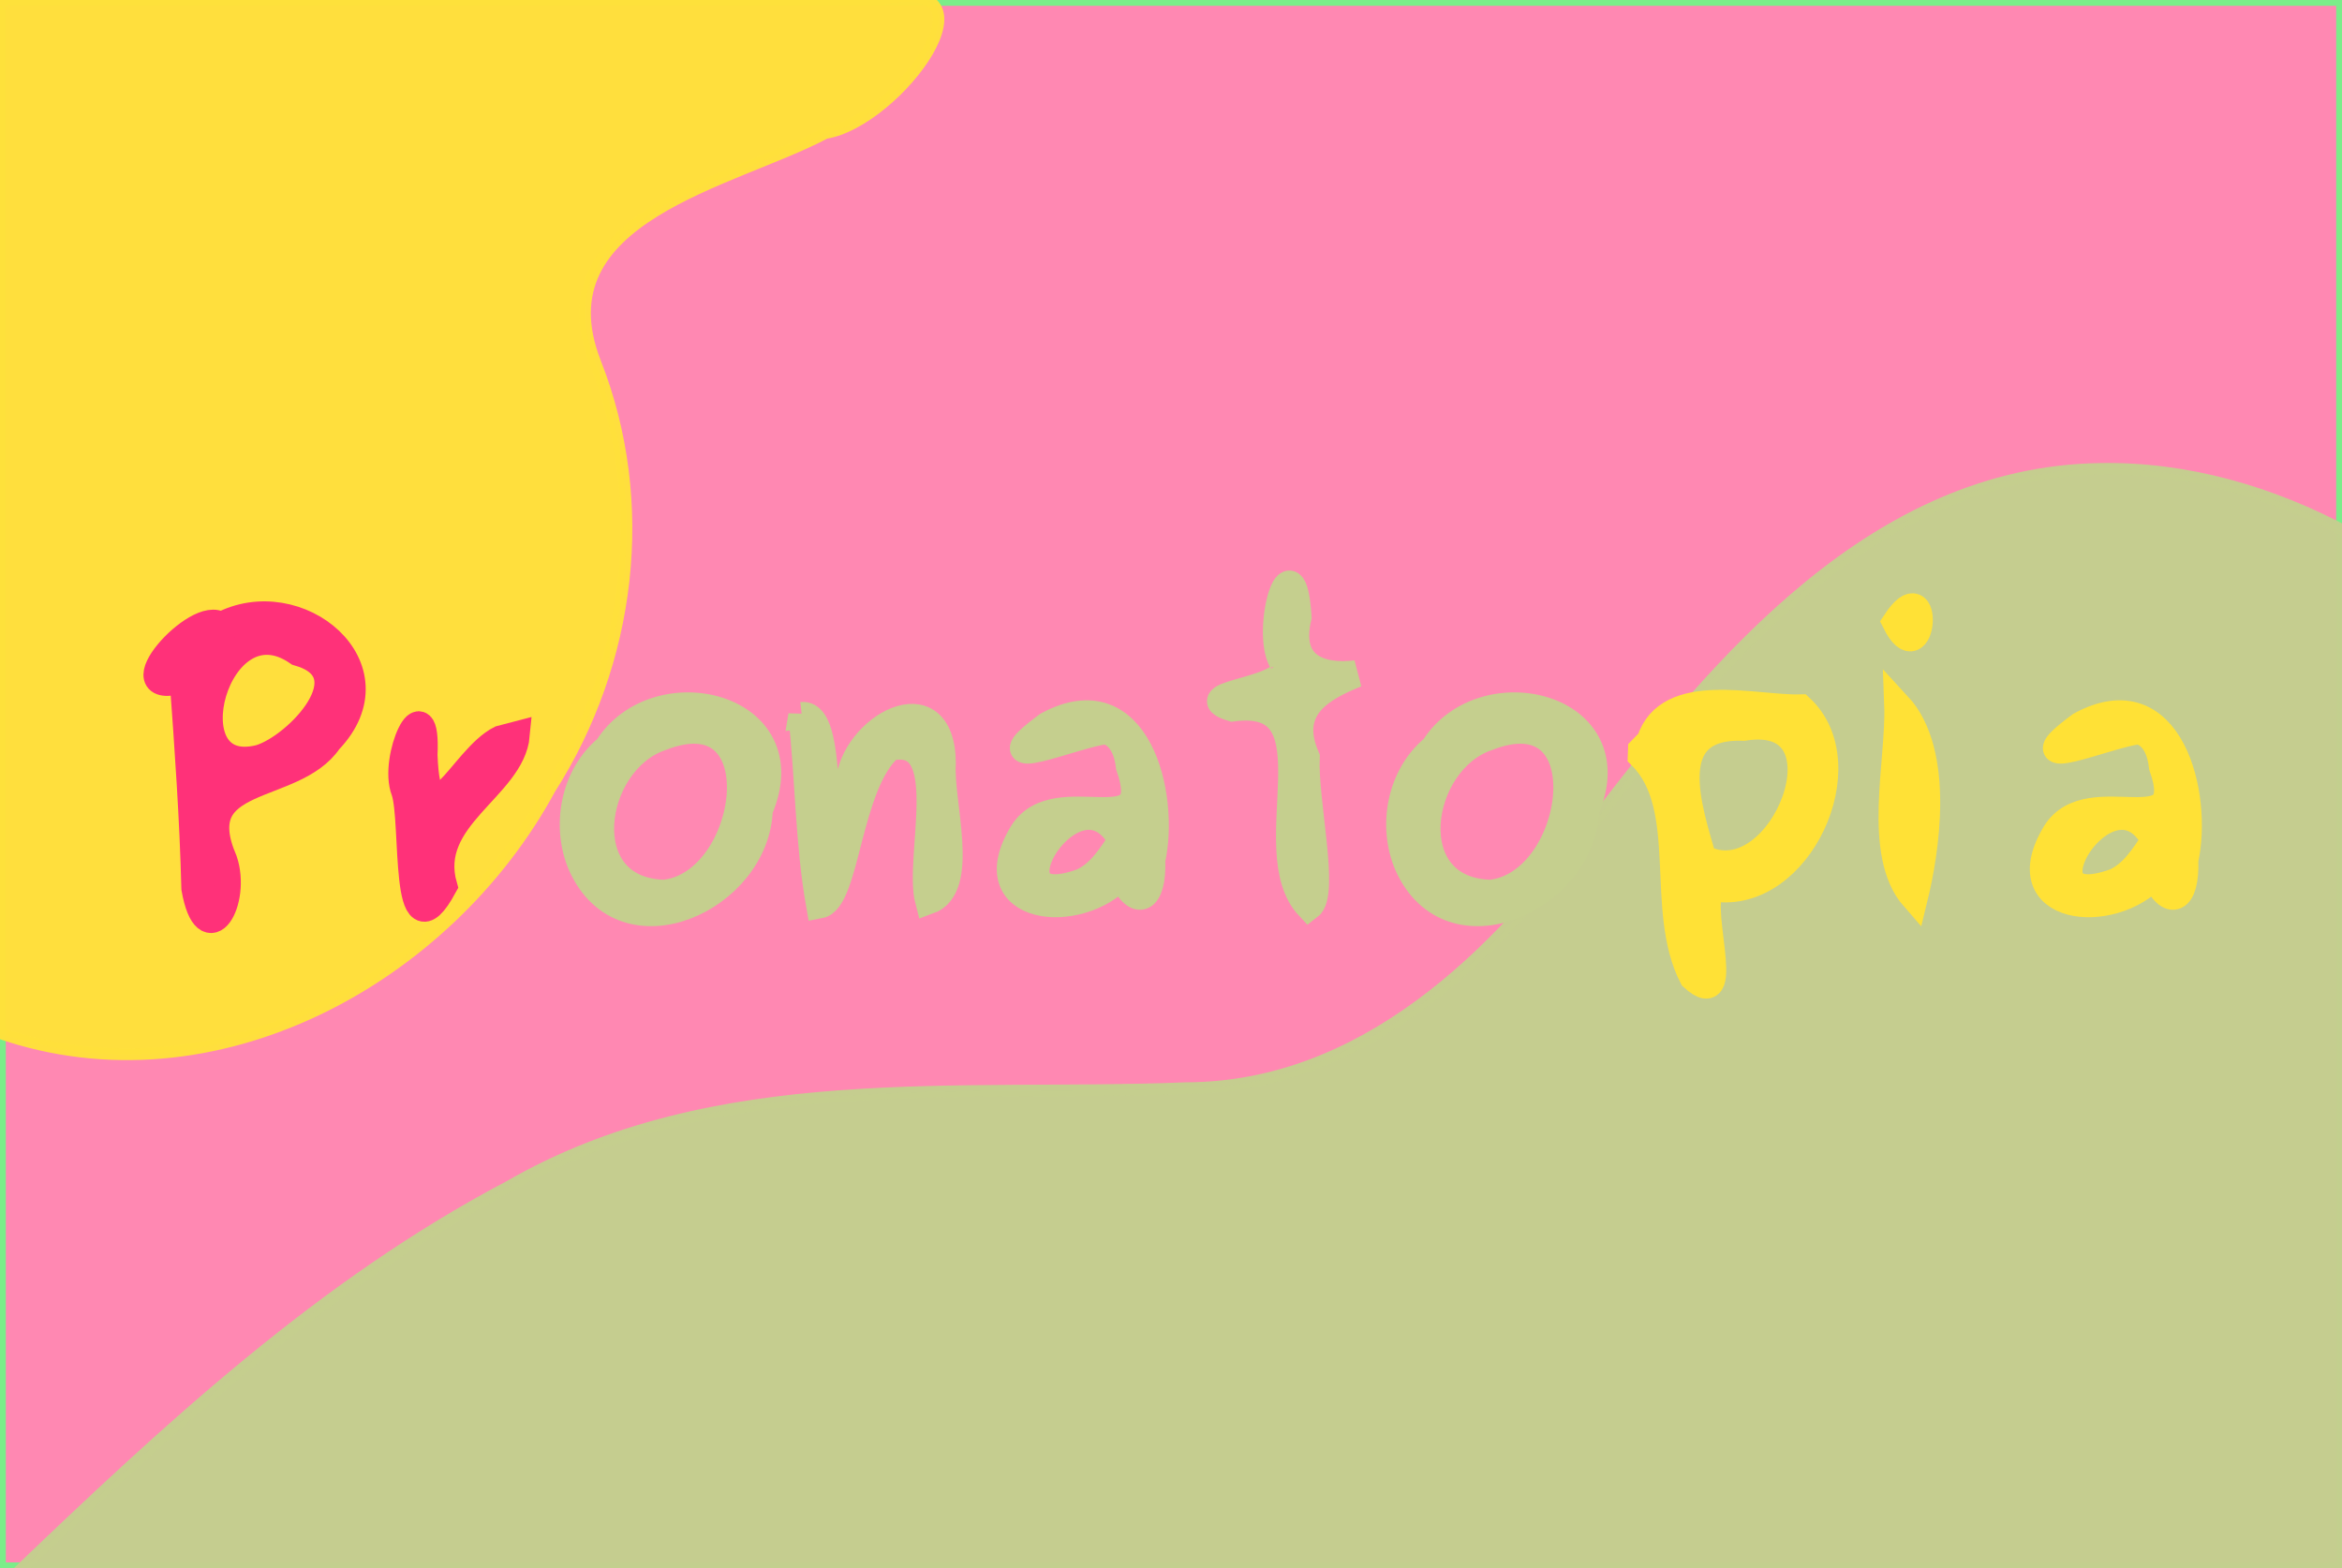 <?xml version="1.0" encoding="UTF-8" standalone="no"?>
<svg
   xmlns:dc="http://purl.org/dc/elements/1.1/"
   xmlns:cc="http://creativecommons.org/ns#"
   xmlns:rdf="http://www.w3.org/1999/02/22-rdf-syntax-ns#"
   xmlns:svg="http://www.w3.org/2000/svg"
   xmlns="http://www.w3.org/2000/svg"
   xmlns:sodipodi="http://sodipodi.sourceforge.net/DTD/sodipodi-0.dtd"
   xmlns:inkscape="http://www.inkscape.org/namespaces/inkscape"
   width="101.414mm"
   height="67.918mm"
   viewBox="0 0 101.414 67.918"
   version="1.1"
   id="svg8"
   inkscape:version="1.0 (1.0+r73)"
   sodipodi:docname="pronat.svg">
  <defs
     id="defs2">
    <inkscape:path-effect
       effect="bspline"
       id="path-effect883"
       is_visible="true"
       lpeversion="1"
       weight="33.333"
       steps="2"
       helper_size="0"
       apply_no_weight="true"
       apply_with_weight="true"
       only_selected="false" />
    <inkscape:path-effect
       effect="bspline"
       id="path-effect879"
       is_visible="true"
       lpeversion="1"
       weight="33.333"
       steps="2"
       helper_size="0"
       apply_no_weight="true"
       apply_with_weight="true"
       only_selected="false" />
    <inkscape:path-effect
       effect="bspline"
       id="path-effect869"
       is_visible="true"
       lpeversion="1"
       weight="33.333"
       steps="2"
       helper_size="0"
       apply_no_weight="true"
       apply_with_weight="true"
       only_selected="false" />
    <filter
       id="filter1508"
       style="color-interpolation-filters:sRGB;"
       inkscape:menu-tooltip="Gives a canvas like HSL sensitive transparency."
       inkscape:menu="Overlays"
       inkscape:label="Canvas Transparency">
      <feTurbulence
         id="feTurbulence1492"
         type="turbulence"
         baseFrequency="0.3"
         numOctaves="10"
         result="result1" />
      <feColorMatrix
         id="feColorMatrix1494"
         type="luminanceToAlpha"
         in="SourceGraphic"
         result="result0" />
      <feColorMatrix
         id="feColorMatrix1496"
         result="result2"
         values="1 0 0 0 0 0 1 0 0 0 0 0 1 0 0 0 0 0 0.4 0 " />
      <feComposite
         id="feComposite1498"
         in2="result1"
         operator="over"
         in="result2" />
      <feColorMatrix
         id="feColorMatrix1500"
         result="result91"
         values="1 0 0 0 0 0 1 0 0 0 0 0 1 0 0 0 0 0 10 -4 " />
      <feComposite
         id="feComposite1502"
         in2="result91"
         in="SourceGraphic"
         operator="out" />
      <feGaussianBlur
         id="feGaussianBlur1504"
         stdDeviation="0.7" />
      <feColorMatrix
         id="feColorMatrix1506"
         values="1 0 0 0 0 0 1 0 0 0 0 0 1 0 0 0 0 0 1 0 " />
    </filter>
    <filter
       id="filter1522"
       style="color-interpolation-filters:sRGB;"
       inkscape:menu-tooltip="Gives a pointillist HSL sensitive transparency"
       inkscape:menu="Overlays"
       inkscape:label="Dots Transparency">
      <feTurbulence
         id="feTurbulence1510"
         seed="50"
         type="fractalNoise"
         baseFrequency="1"
         numOctaves="3"
         result="result1" />
      <feColorMatrix
         id="feColorMatrix1512"
         type="luminanceToAlpha"
         in="SourceGraphic"
         result="result0" />
      <feColorMatrix
         id="feColorMatrix1514"
         result="result2"
         values="1 0 0 0 0 0 1 0 0 0 0 0 1 0 0 0 0 0 0.7 0 " />
      <feComposite
         id="feComposite1516"
         result="result3"
         in2="result2"
         operator="over"
         in="result1" />
      <feColorMatrix
         id="feColorMatrix1518"
         result="result91"
         values="1 0 0 0 0 0 1 0 0 0 0 0 1 0 0 0 0 0 5 -3.2 " />
      <feComposite
         id="feComposite1520"
         in2="result91"
         result="result4"
         in="SourceGraphic"
         operator="out" />
    </filter>
    <clipPath
       id="clipPath1546"
       clipPathUnits="userSpaceOnUse">
      <rect
         y="87.681"
         x="48.071"
         height="67.918"
         width="101.414"
         id="rect1548"
         style="opacity:0.99;fill:#44548e;fill-opacity:1;stroke:#44548e;stroke-width:0.504;stroke-linecap:round;stroke-opacity:1;paint-order:stroke fill markers" />
    </clipPath>
    <clipPath
       clipPathUnits="userSpaceOnUse"
       id="clipPath121">
      <rect
         style="opacity:0.99;fill:#436d9e;stroke:#436d9e;stroke-width:1.173;stroke-linecap:round;paint-order:stroke fill markers"
         id="rect123"
         width="121.162"
         height="82.26"
         x="-35.036"
         y="-189.975" />
    </clipPath>
  </defs>
  <sodipodi:namedview
     id="base"
     pagecolor="#ffffff"
     bordercolor="#666666"
     borderopacity="1.0"
     inkscape:pageopacity="0.0"
     inkscape:pageshadow="2"
     inkscape:zoom="0.98994952"
     inkscape:cx="-73.832437"
     inkscape:cy="55.991351"
     inkscape:document-units="mm"
     inkscape:current-layer="g1542"
     inkscape:document-rotation="0"
     showgrid="false"
     inkscape:window-width="1920"
     inkscape:window-height="1050"
     inkscape:window-x="0"
     inkscape:window-y="0"
     inkscape:window-maximized="1"
     fit-margin-top="0"
     fit-margin-left="0"
     fit-margin-right="0"
     fit-margin-bottom="0" />
  <g
     sodipodi:insensitive="true"
     style="display:inline"
     inkscape:label="Layer 1"
     inkscape:groupmode="layer"
     id="layer1"
     transform="translate(-45.904,-42.412)">
    <g
       id="g140">
      <g
         style="font-style:normal;font-variant:normal;font-weight:normal;font-stretch:normal;font-size:15.305px;line-height:1.25;font-family:'Latin Modern Math';-inkscape-font-specification:'Latin Modern Math';text-align:center;letter-spacing:0px;word-spacing:0px;text-anchor:middle;fill:#000000;fill-opacity:1;stroke:#000000;stroke-width:1.173;stroke-miterlimit:4;stroke-dasharray:none"
         inkscape:export-ydpi="50"
         inkscape:export-xdpi="50"
         inkscape:export-filename="/home/jorge/Pictures/pronat.png"
         clip-path="url(#clipPath1546)"
         id="g1542"
         transform="translate(-2.167,-45.269)">
        <g
           id="g430">
          <path
             id="rect863"
             style="opacity:0.99;fill:#ff86b1;fill-opacity:1;stroke:#79ee88;stroke-width:0.504;stroke-linecap:round;stroke-opacity:1;paint-order:stroke fill markers;filter:url(#filter1522)"
             d="m 48.071,87.681 c 33.805,0 67.609,0 101.414,0 0,22.639 0,45.279 0,67.918 -33.805,0 -67.609,0 -101.414,0 0,-22.639 0,-45.279 0,-67.918 z" />
          <path
             id="rect865"
             style="opacity:0.99;fill:#c5cf8e;fill-opacity:1;stroke:#c5cf8e;stroke-width:1.905;stroke-linecap:round;stroke-opacity:1;paint-order:stroke fill markers;filter:url(#filter1508)"
             d="m 516.35,414.258 c -36.672,0.578 -62.228,31.142 -82.731,57.886 -15.888,21.757 -37.73,43.242 -66.561,43.316 -37.172,1.515 -76.923,-3.409 -110.64,16.069 -30.452,16.025 -55.889,39.699 -80.55,63.33 126.975,0 253.949,0 380.924,0 0,-56.721 0,-113.441 0,-170.162 -12.37,-6.653 -26.324,-10.711 -40.441,-10.439 z"
             transform="matrix(0.265,0,0,0.265,2.167,-1.791)" />
          <path
             id="rect859"
             style="opacity:0.99;fill:#ffe13b;fill-opacity:1;stroke:#ffe13b;stroke-width:0.504;stroke-linecap:round;stroke-opacity:1;paint-order:stroke fill markers;filter:url(#filter1522)"
             d="m 48.071,87.681 c 0,14.914 0,29.828 0,44.742 9.27,3.194 19.353,-2.344 23.817,-10.587 3.488,-5.471 4.356,-12.39 1.954,-18.47 -2.448,-6.315 5.988,-7.801 9.97,-9.925 3.082,-0.473 7.943,-7.005 2.306,-5.761 -12.682,0 -25.365,0 -38.047,0 z" />
          <path
             id="path896"
             style="font-style:normal;font-variant:normal;font-weight:normal;font-stretch:normal;font-family:Purisa;-inkscape-font-specification:Purisa;fill:#ff3179;fill-opacity:1;stroke:#ff3179;stroke-width:1.173;stroke-miterlimit:4;stroke-dasharray:none;stroke-opacity:1"
             d="m 57.637,114.782 c 3.308,-1.777 7.697,1.822 4.665,4.979 -1.534,2.257 -6.199,1.34 -4.537,5.194 0.592,1.743 -0.744,4.059 -1.254,1.203 -0.076,-3.035 -0.293,-6.087 -0.509,-9.049 -2.942,0.87 0.661,-3.149 1.636,-2.326 z m 3.336,1.148 c -3.57,-2.481 -5.679,5.591 -1.657,4.591 1.645,-0.491 4.713,-3.726 1.657,-4.591 z" />
          <path
             id="path898"
             style="font-style:normal;font-variant:normal;font-weight:normal;font-stretch:normal;font-family:Purisa;-inkscape-font-specification:Purisa;fill:#ff3179;fill-opacity:1;stroke:#ff3179;stroke-width:1.173;stroke-miterlimit:4;stroke-dasharray:none;stroke-opacity:1"
             d="m 70.428,119.512 c -0.207,2.272 -3.998,3.562 -3.142,6.546 -1.783,3.284 -1.243,-2.844 -1.693,-4.12 -0.554,-1.414 0.984,-4.679 0.837,-1.566 0.15,4.14 1.654,0.141 3.309,-0.68 z" />
          <path
             id="path900"
             style="font-style:normal;font-variant:normal;font-weight:normal;font-stretch:normal;font-family:Purisa;-inkscape-font-specification:Purisa;fill:#c5cf8e;fill-opacity:1;stroke:#c5cf8e;stroke-width:1.173;stroke-miterlimit:4;stroke-dasharray:none;stroke-opacity:1"
             d="m 74.376,120.078 c 2.133,-3.376 8.526,-1.829 6.572,2.672 -0.126,3.833 -5.853,6.498 -7.697,2.391 -0.731,-1.691 -0.322,-3.873 1.125,-5.062 z m 2.464,6.29 c 3.847,-0.423 4.965,-8.76 -0.155,-6.753 -3.072,1.047 -3.919,6.655 0.155,6.753 z" />
          <path
             id="path902"
             style="font-style:normal;font-variant:normal;font-weight:normal;font-stretch:normal;font-family:Purisa;-inkscape-font-specification:Purisa;fill:#c5cf8e;fill-opacity:1;stroke:#c5cf8e;stroke-width:1.173;stroke-miterlimit:4;stroke-dasharray:none;stroke-opacity:1"
             d="m 82.792,118.67 c 1.631,-0.181 0.442,7.442 2.046,2.96 0.138,-2.412 3.999,-4.596 4.037,-0.91 -0.122,1.707 1.058,5.377 -0.594,5.972 -0.496,-1.886 1.232,-7.279 -1.684,-6.649 -1.826,1.593 -1.875,6.612 -3.036,6.828 -0.477,-2.708 -0.464,-5.474 -0.769,-8.202 z" />
          <path
             id="path904"
             style="font-style:normal;font-variant:normal;font-weight:normal;font-stretch:normal;font-family:Purisa;-inkscape-font-specification:Purisa;fill:#c5cf8e;fill-opacity:1;stroke:#c5cf8e;stroke-width:1.173;stroke-miterlimit:4;stroke-dasharray:none;stroke-opacity:1"
             d="m 95.952,119.328 c -1.316,0.136 -5.496,1.956 -2.519,-0.238 3.878,-2.104 5.141,3.021 4.511,5.84 0.064,1.765 -0.658,2.108 -1.307,0.668 -1.851,2.046 -6.37,1.578 -4.273,-1.857 1.468,-2.298 5.872,0.708 4.614,-2.864 -0.066,-0.627 -0.33,-1.384 -1.026,-1.549 z m 0.689,4.744 c -1.944,-3.6 -6.234,3.446 -1.714,1.806 0.788,-0.354 1.25,-1.122 1.714,-1.806 z" />
          <path
             id="path906"
             style="font-style:normal;font-variant:normal;font-weight:normal;font-stretch:normal;font-family:Purisa;-inkscape-font-specification:Purisa;fill:#c5cf8e;fill-opacity:1;stroke:#c5cf8e;stroke-width:1.173;stroke-miterlimit:4;stroke-dasharray:none;stroke-opacity:1"
             d="m 103.589,116.313 c -0.756,-1.372 0.461,-5.489 0.69,-1.913 -0.512,2.146 0.966,2.654 2.518,2.462 -1.459,0.596 -3.107,1.449 -2.166,3.614 -0.085,1.896 0.864,5.912 0.121,6.469 -2.306,-2.451 1.407,-9.234 -3.317,-8.603 -2.113,-0.649 3.042,-0.724 2.154,-2.029 z" />
          <path
             id="path908"
             style="font-style:normal;font-variant:normal;font-weight:normal;font-stretch:normal;font-family:Purisa;-inkscape-font-specification:Purisa;fill:#c5cf8e;fill-opacity:1;stroke:#c5cf8e;stroke-width:1.173;stroke-miterlimit:4;stroke-dasharray:none;stroke-opacity:1"
             d="m 110.162,120.078 c 2.133,-3.376 8.526,-1.829 6.572,2.672 -0.126,3.833 -5.853,6.498 -7.697,2.391 -0.731,-1.691 -0.322,-3.873 1.125,-5.062 z m 2.464,6.29 c 3.847,-0.423 4.965,-8.76 -0.155,-6.753 -3.072,1.047 -3.919,6.655 0.155,6.753 z" />
          <path
             id="path910"
             style="font-style:normal;font-variant:normal;font-weight:normal;font-stretch:normal;font-family:Purisa;-inkscape-font-specification:Purisa;fill:#ffe136;fill-opacity:1;stroke:#ffe136;stroke-width:1.173;stroke-miterlimit:4;stroke-dasharray:none;stroke-opacity:1"
             d="m 119.524,119.772 c 0.792,-2.48 4.542,-1.376 6.513,-1.432 2.633,2.453 -0.077,8.357 -3.74,7.799 -0.994,0.235 0.967,5.592 -0.925,3.86 -1.52,-2.926 0.009,-7.357 -2.228,-9.584 l 0.009,-0.262 z m 2.28,5.081 c 3.452,1.739 6.632,-6.452 1.781,-5.678 -3.707,-0.141 -2.366,3.583 -1.781,5.678 z" />
          <path
             id="path912"
             style="font-style:normal;font-variant:normal;font-weight:normal;font-stretch:normal;font-family:Purisa;-inkscape-font-specification:Purisa;fill:#ffe136;fill-opacity:1;stroke:#ffe136;stroke-width:1.173;stroke-miterlimit:4;stroke-dasharray:none;stroke-opacity:1"
             d="m 130.249,118.226 c 1.913,2.067 1.183,6.42 0.714,8.339 -1.682,-1.916 -0.624,-5.899 -0.714,-8.339 z m -0.092,-3.597 c 1.536,-2.323 1.181,2.341 0,0 z" />
          <path
             id="path914"
             style="font-style:normal;font-variant:normal;font-weight:normal;font-stretch:normal;font-family:Purisa;-inkscape-font-specification:Purisa;fill:#ffe136;fill-opacity:1;stroke:#ffe136;stroke-width:1.173;stroke-miterlimit:4;stroke-dasharray:none;stroke-opacity:1"
             d="m 140.685,119.328 c -1.316,0.136 -5.496,1.956 -2.519,-0.238 3.878,-2.104 5.141,3.021 4.511,5.84 0.064,1.765 -0.658,2.108 -1.307,0.668 -1.851,2.046 -6.37,1.578 -4.273,-1.857 1.468,-2.298 5.872,0.708 4.614,-2.864 -0.066,-0.627 -0.33,-1.383 -1.025,-1.549 z m 0.689,4.744 c -1.944,-3.6 -6.234,3.446 -1.714,1.806 0.788,-0.354 1.25,-1.122 1.714,-1.806 z" />
        </g>
      </g>
    </g>
  </g>
</svg>
